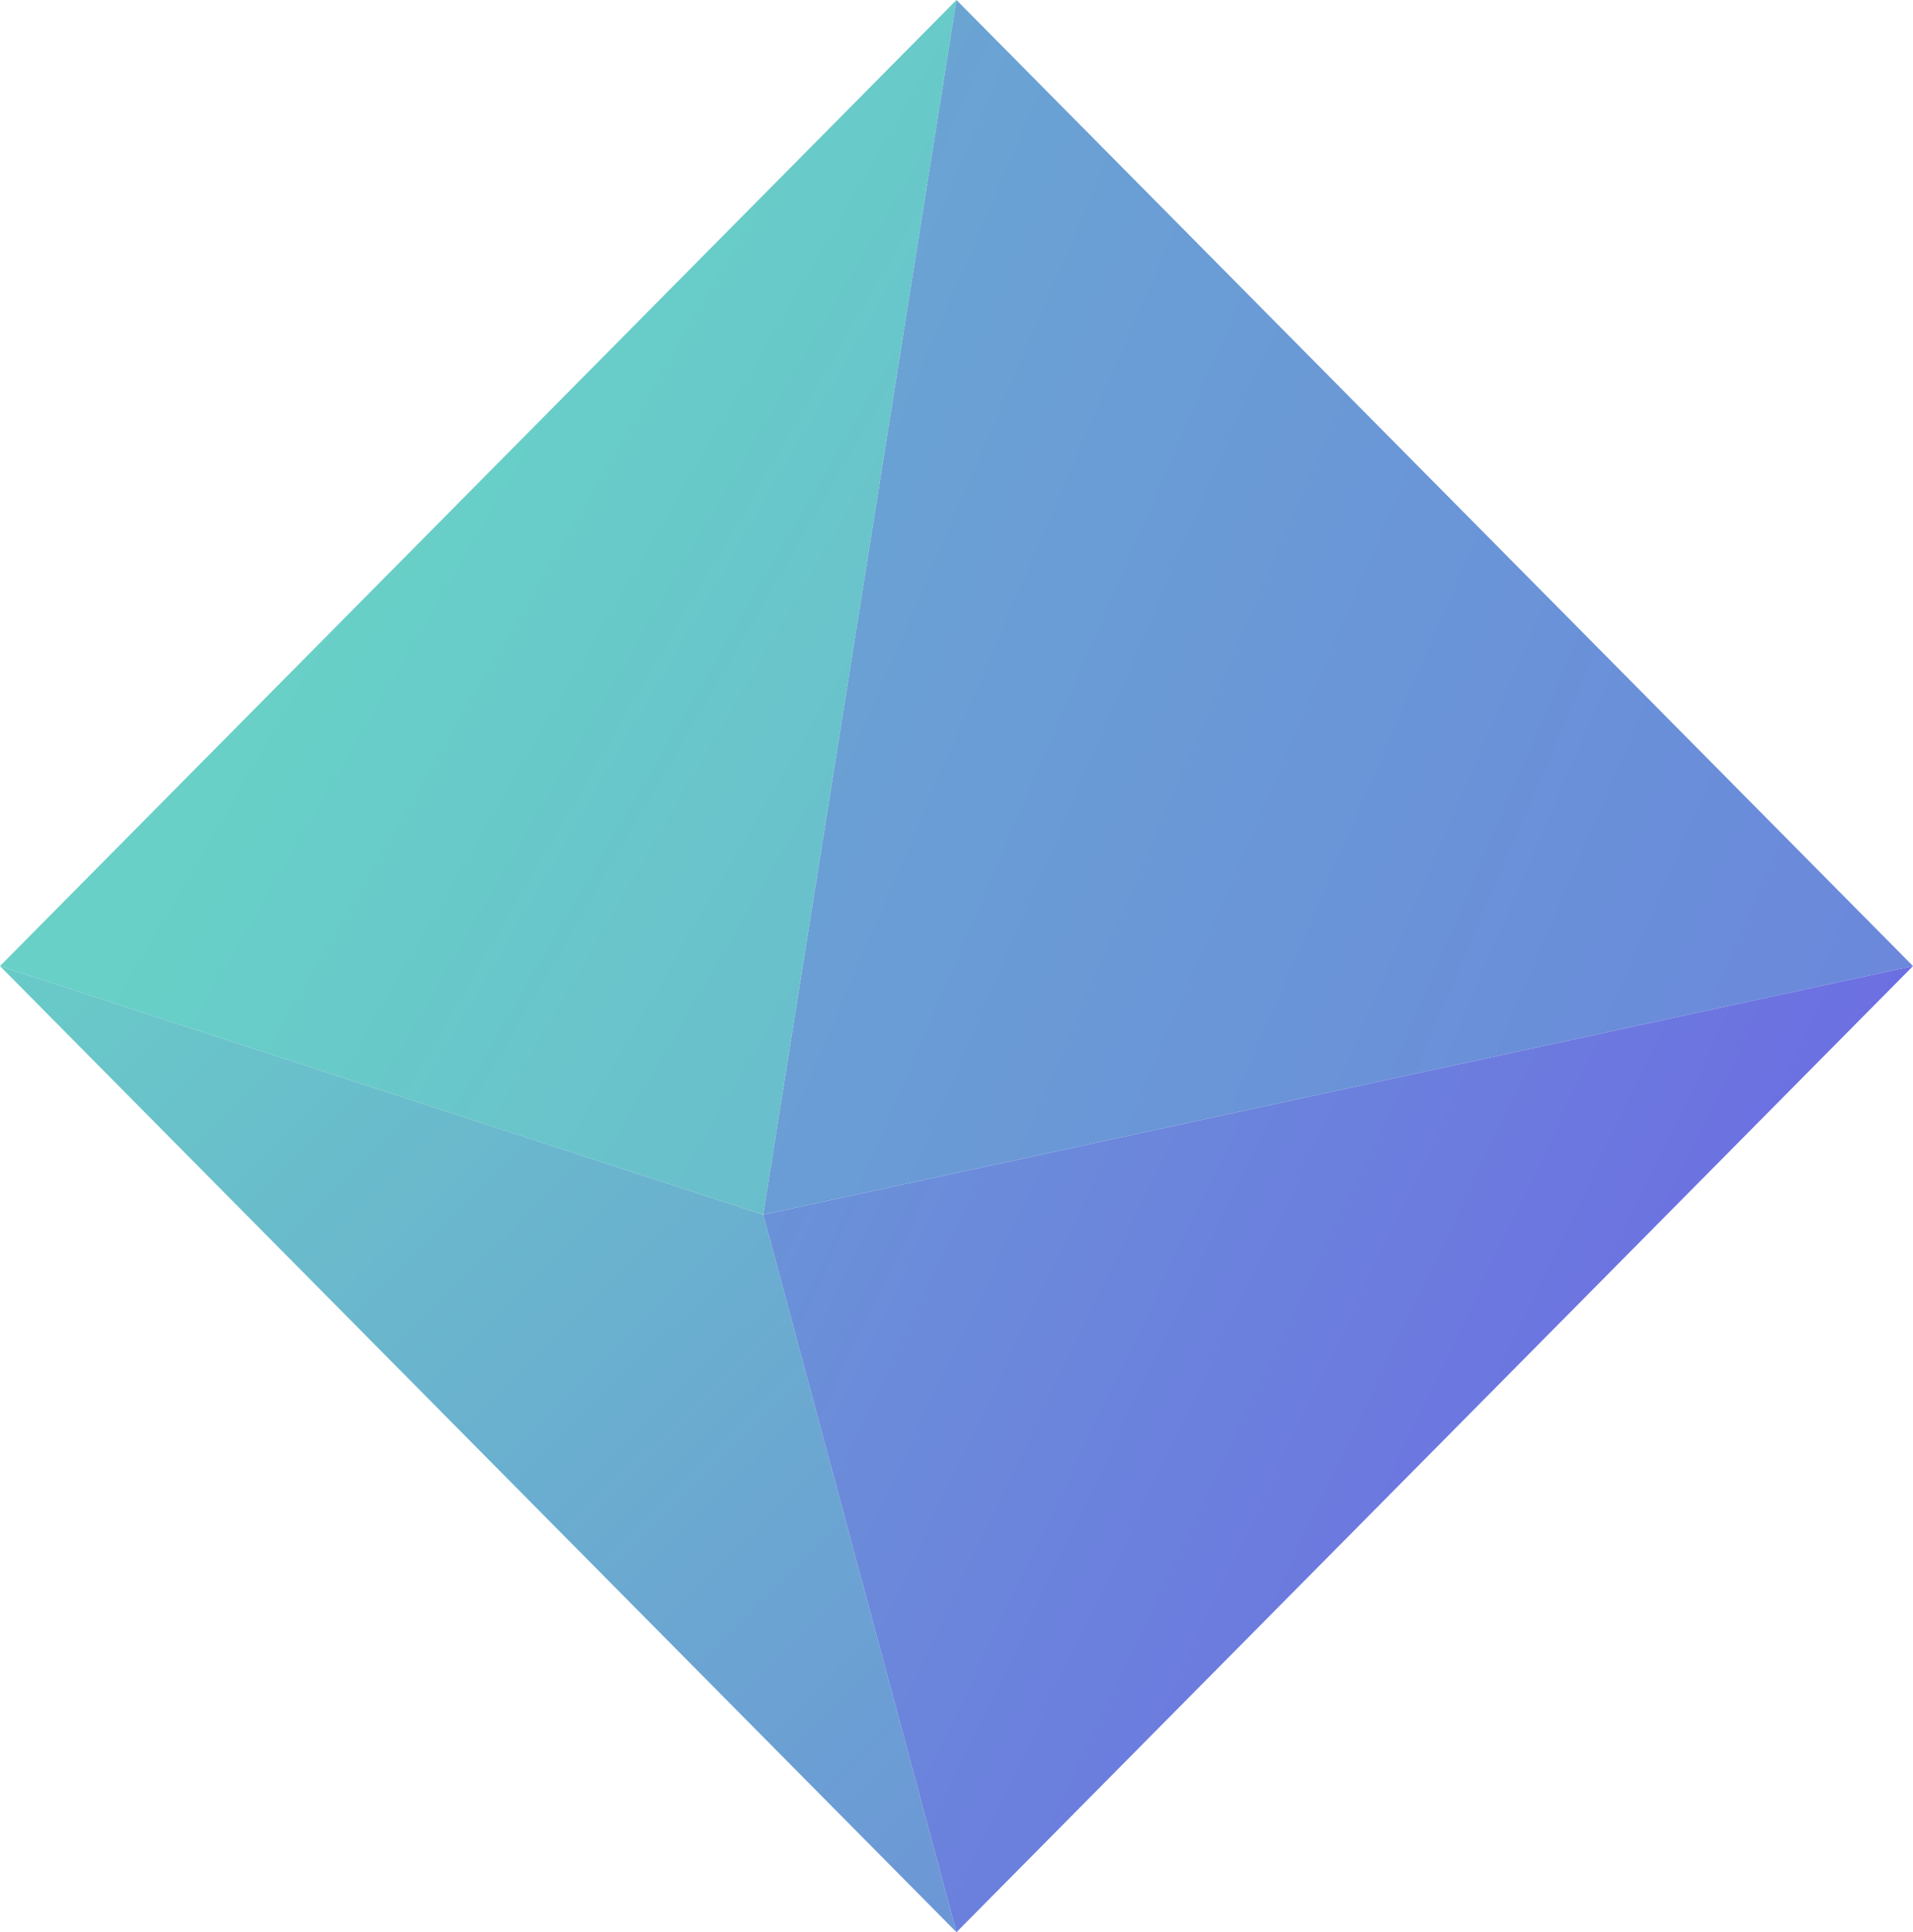 <svg width="103" height="104" viewBox="0 0 103 104" fill="none" xmlns="http://www.w3.org/2000/svg">
<g clip-path="url(#clip0_62_2729)">
<path d="M0 51.998L41.093 65.379L51.498 0L0 51.998Z" fill="url(#paint0_linear_62_2729)"/>
<path d="M41.093 65.379L103 51.998L51.498 0L41.093 65.379Z" fill="url(#paint1_linear_62_2729)"/>
<path d="M41.093 65.379L51.498 104L0 51.998L41.093 65.379Z" fill="url(#paint2_linear_62_2729)"/>
<path d="M41.093 65.379L103 51.998L51.498 104L41.093 65.379Z" fill="url(#paint3_linear_62_2729)"/>
</g>
<defs>
<linearGradient id="paint0_linear_62_2729" x1="12" y1="42" x2="117.5" y2="103.5" gradientUnits="userSpaceOnUse">
<stop stop-color="#68D0C7"/>
<stop offset="1" stop-color="#6B95D9"/>
</linearGradient>
<linearGradient id="paint1_linear_62_2729" x1="-66" y1="7.5" x2="170.997" y2="109.289" gradientUnits="userSpaceOnUse">
<stop stop-color="#68D0C7"/>
<stop offset="1" stop-color="#6C64E5"/>
</linearGradient>
<linearGradient id="paint2_linear_62_2729" x1="-22" y1="63.5" x2="62" y2="149.5" gradientUnits="userSpaceOnUse">
<stop stop-color="#68D0C6"/>
<stop offset="1" stop-color="#6E79DE"/>
</linearGradient>
<linearGradient id="paint3_linear_62_2729" x1="-42" y1="36.5" x2="99.881" y2="104.283" gradientUnits="userSpaceOnUse">
<stop stop-color="#67D0C8"/>
<stop offset="1" stop-color="#6D61E5"/>
</linearGradient>
<clipPath id="clip0_62_2729">
<rect width="103" height="104" fill="white" transform="matrix(-1 0 0 1 103 0)"/>
</clipPath>
</defs>
</svg>
